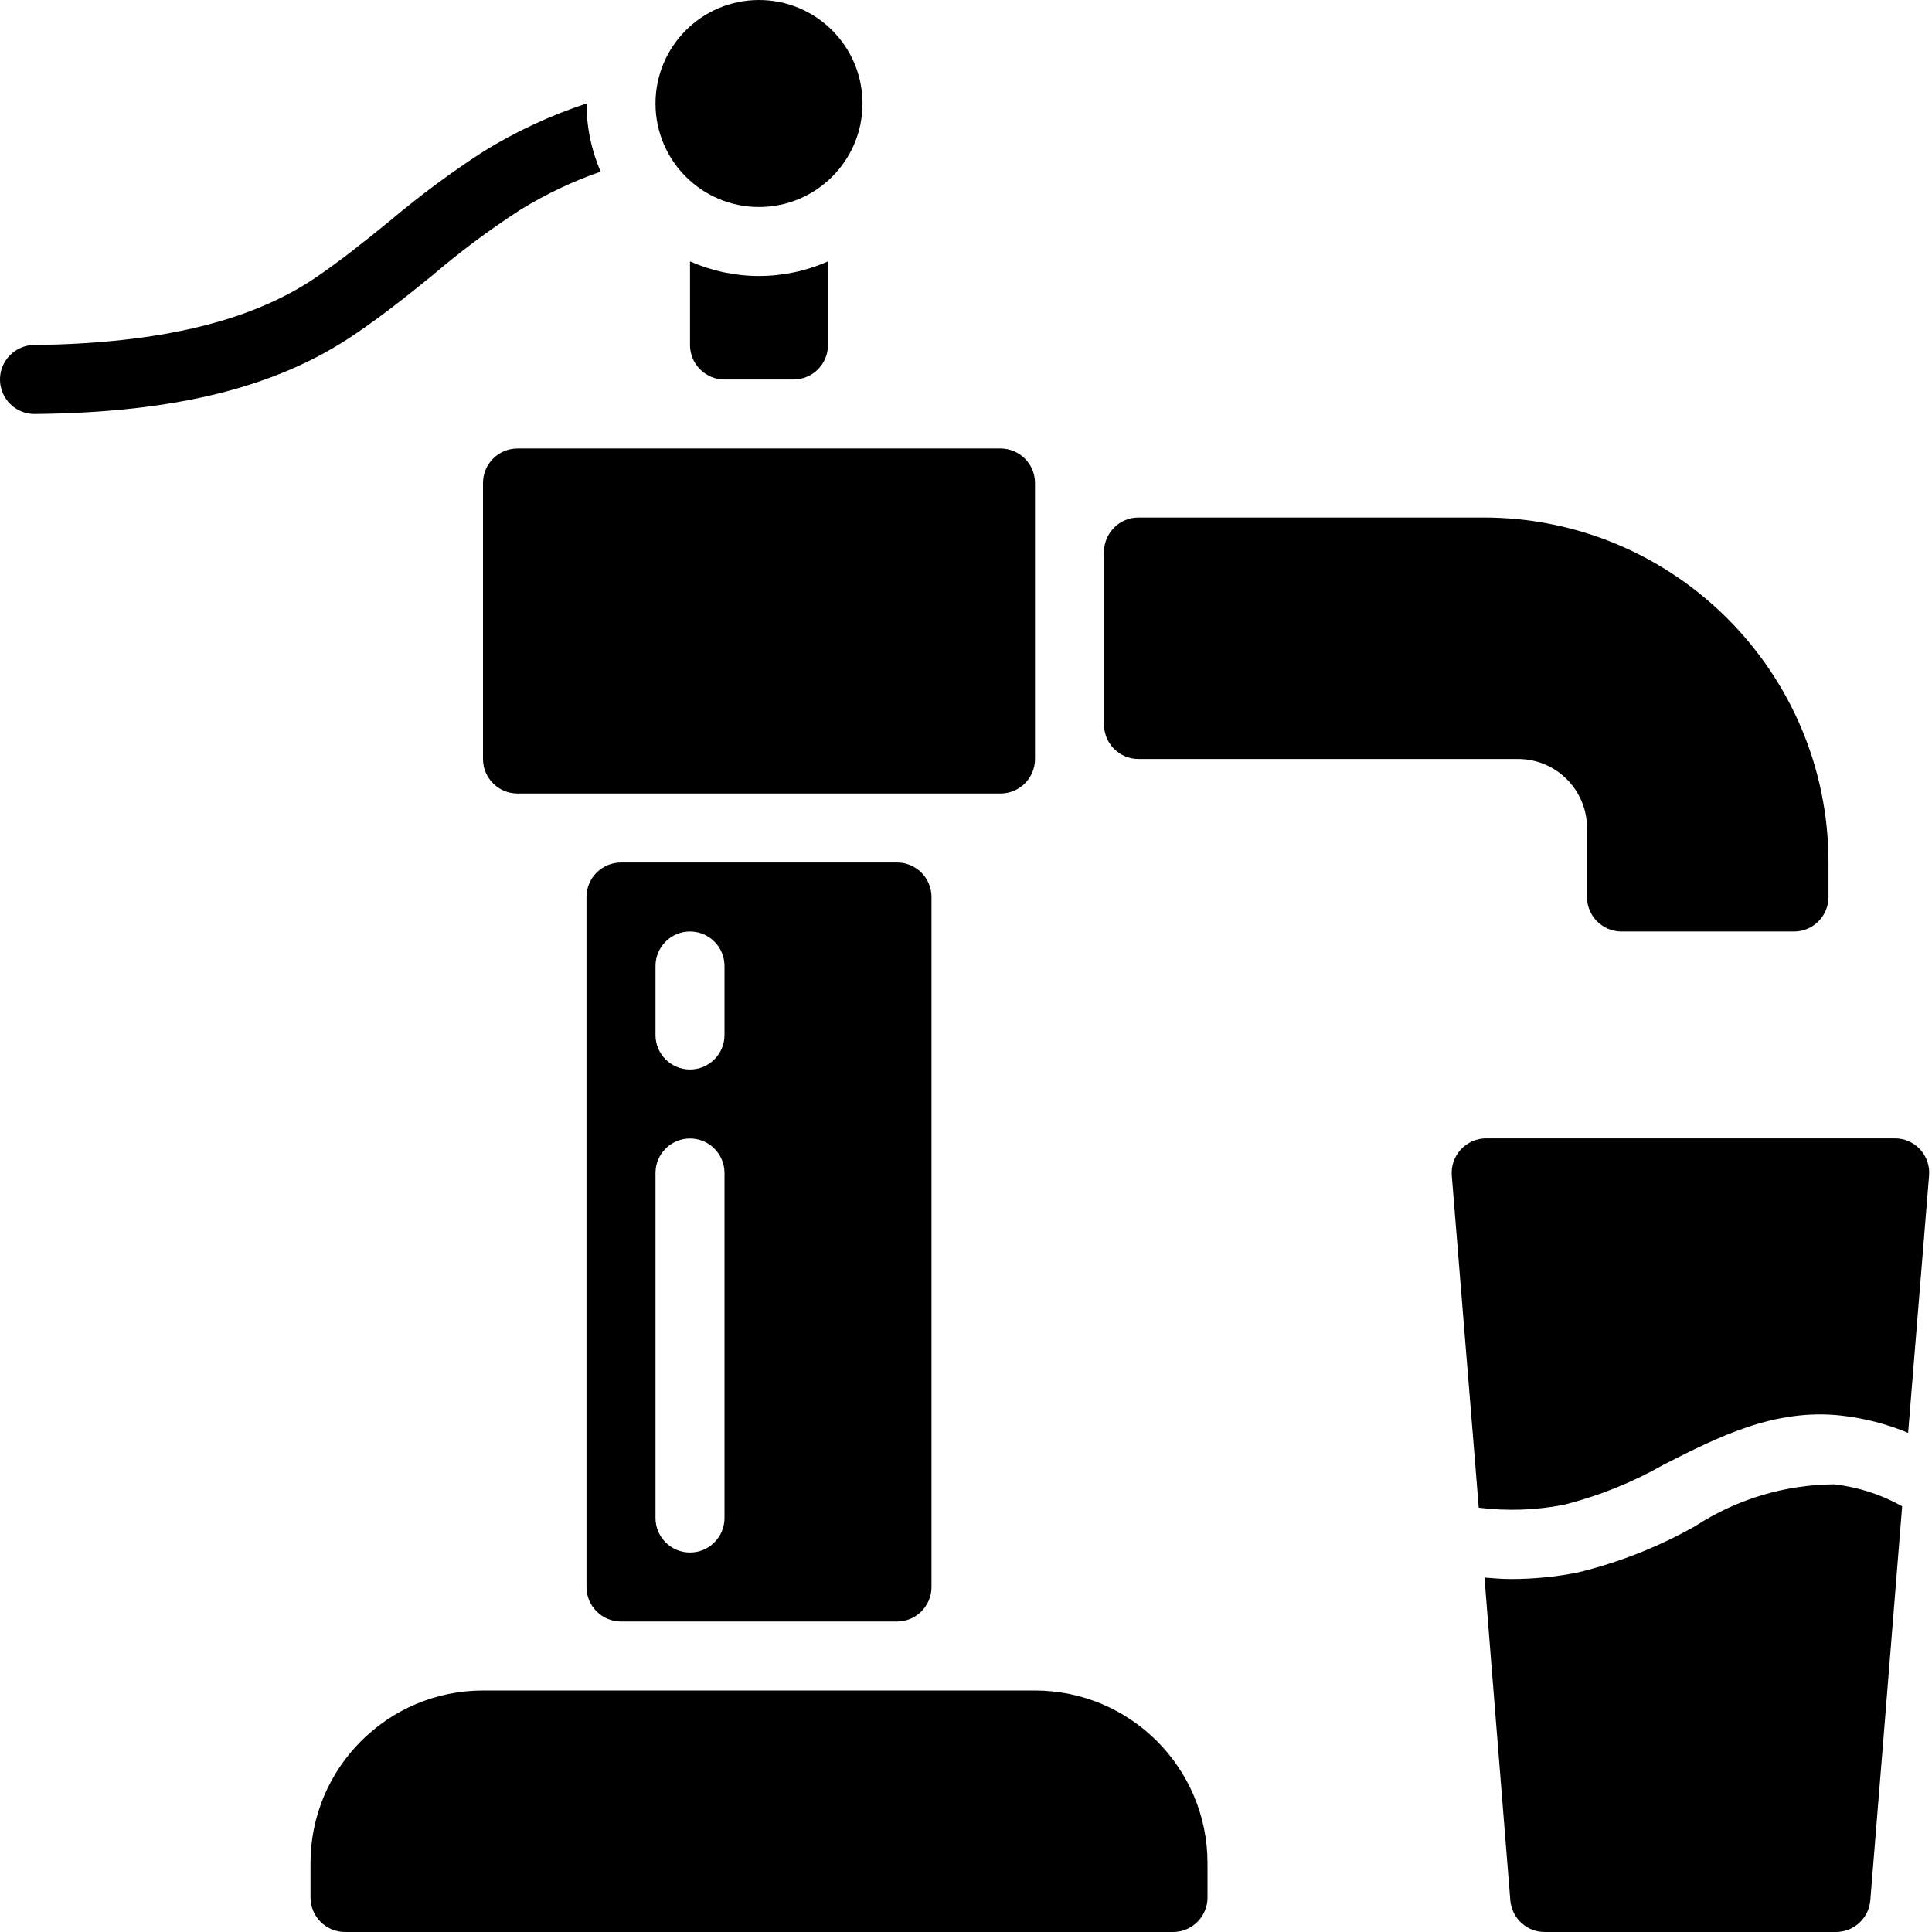 <svg height="512" viewBox="0 0 56 56" width="512" xmlns="http://www.w3.org/2000/svg"><g id="Page-1" fill="none" fill-rule="evenodd"><g id="033---Pump" fill="rgb(0,0,0)" fill-rule="nonzero"><path id="Shape" d="m22 8c-.689-.001-1.37-.145-2-.424v2.424c0 .552.448 1 1 1h2c.552 0 1-.448 1-1v-2.424c-.63.279-1.311.423-2 .424z"/><path id="Shape" d="m27 46v-20c0-.552-.448-1-1-1h-8c-.552 0-1 .448-1 1v20c0 .552.448 1 1 1h8c.552 0 1-.448 1-1zm-8-18c0-.552.448-1 1-1s1 .448 1 1v2c0 .552-.448 1-1 1s-1-.448-1-1zm0 6c0-.552.448-1 1-1s1 .448 1 1v10c0 .552-.448 1-1 1s-1-.448-1-1z"/><path id="Shape" d="m46 24v2c0 .552.448 1 1 1h5c.552 0 1-.448 1-1v-1c0-5.523-4.477-10-10-10h-10c-.552 0-1 .448-1 1v5c0 .552.448 1 1 1h11c1.105 0 2 .895 2 2z"/><path id="Shape" d="m14 14v8c0 .552.448 1 1 1h14c.552 0 1-.448 1-1v-8c0-.552-.448-1-1-1h-14c-.552 0-1 .448-1 1z"/><path id="Shape" d="m30 49h-16c-2.76.003-4.997 2.24-5 5v1c0 .552.448 1 1 1h24c.552 0 1-.448 1-1v-1c-.003-2.76-2.24-4.997-5-5z"/><path id="Shape" d="m22 6c1.65 0 2.991-1.333 3-2.983v-.038c-.012-1.654-1.36-2.987-3.014-2.979-1.654.008-2.99 1.353-2.986 3.007.004 1.654 1.346 2.993 3 2.993z"/><path id="Shape" d="m12.521 7.992c.811-.694 1.666-1.332 2.562-1.912.733-.452 1.513-.823 2.327-1.105-.27-.623-.41-1.296-.41-1.975-1.045.344-2.045.81-2.981 1.387-.937.606-1.835 1.27-2.688 1.99-.8.651-1.465 1.182-2.178 1.667-1.876 1.275-4.545 1.914-8.161 1.956-.266.001-.521.109-.706.3-.282.288-.364.716-.208 1.087.156.371.519.613.922.613 4.07-.038 7.012-.768 9.269-2.3.823-.553 1.583-1.166 2.252-1.708z"/><path id="Shape" d="m54.573 50.638-.361 4.443c-.042.52-.478.921-1 .919h-8.435c-.522.002-.958-.399-1-.92l-.548-6.832c-.087-1.089-.144-1.8-.2-2.522.259.022.519.043.781.043.641-.001 1.281-.063 1.91-.187 1.196-.288 2.346-.742 3.417-1.347 1.199-.78 2.596-1.201 4.026-1.211.693.077 1.364.294 1.972.636-.179 2.236-.367 4.562-.562 6.978zm.735-9.106c-.617-.256-1.267-.425-1.931-.5-1.943-.215-3.568.617-5.143 1.415-.909.519-1.885.912-2.9 1.168-.814.16-1.649.189-2.472.086-.086-1.063-.2-2.495-.387-4.761l-.394-4.863c-.023-.279.073-.555.263-.76.19-.205.457-.322.737-.321h11.835c.279-.003.546.112.736.316.19.204.286.478.264.756-.193 2.35-.396 4.838-.608 7.464z"/></g></g></svg>